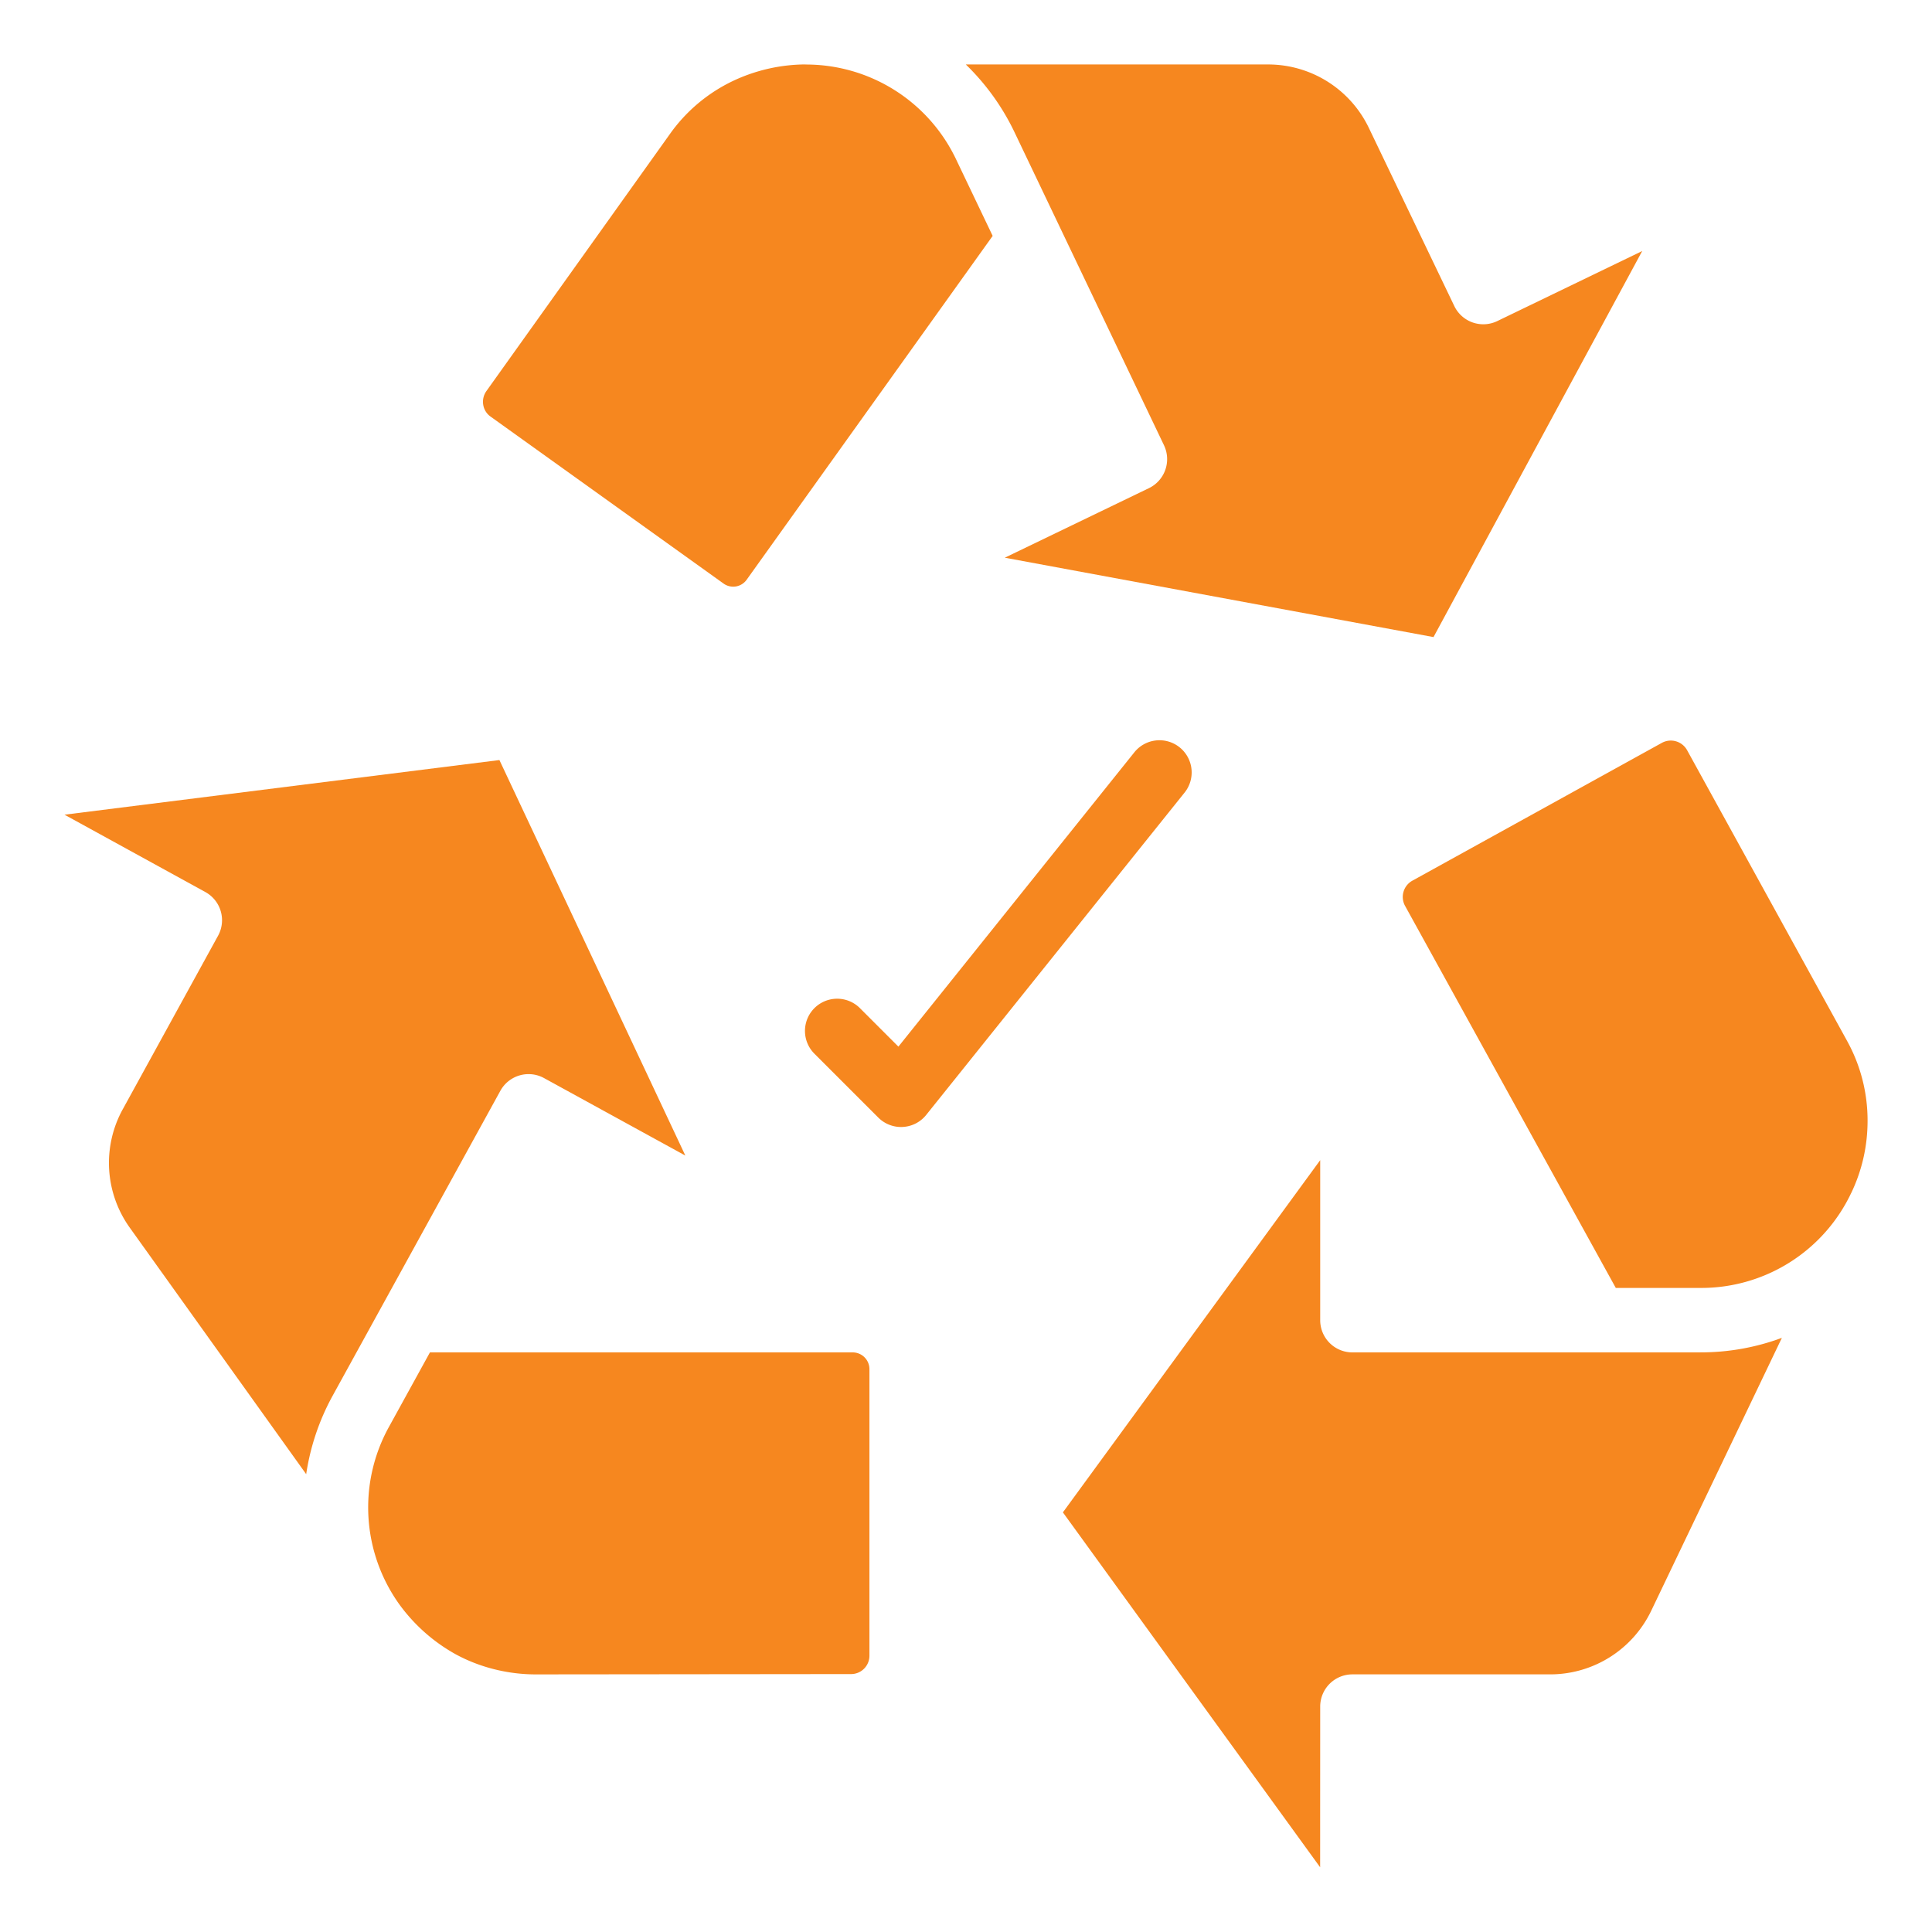 <svg xmlns="http://www.w3.org/2000/svg" version="1.1" xmlns:xlink="http://www.w3.org/1999/xlink" width="512" height="512" x="0" y="0" viewBox="0 0 60 60" style="enable-background:new 0 0 512 512" xml:space="preserve" class=""><g><path d="m28.764 34.625 8.016-10a1 1 0 1 0-1.561-1.25l-7.318 9.129-1.195-1.195a.999.999 0 1 0-1.414 1.414l1.984 1.984a1 1 0 0 0 .707.293c.018 0 .037 0 .055-.002a.995.995 0 0 0 .726-.373zM57.358 32.317l-4.964-9.02a.578.578 0 0 0-.781-.228l-7.75 4.281a.577.577 0 0 0-.228.782l6.545 11.866h2.63a5.151 5.151 0 0 0 4.678-2.943h.001c.338-.705.51-1.461.51-2.248a5.1 5.1 0 0 0-.642-2.491z" fill="#f6871f" opacity="1" data-original="#000000" class=""></path><path d="M52.811 42H42a1 1 0 0 1-1-1v-4.97l-7.991 10.938 7.989 11.022.002-4.991a1 1 0 0 1 1-1h6.151a3.48 3.48 0 0 0 3.127-1.971l4.06-8.48a7.226 7.226 0 0 1-2.528.451zM3.811 34.451a3.454 3.454 0 0 0 .223 3.681l5.475 7.65a7.297 7.297 0 0 1 .819-2.432l5.211-9.474a1 1 0 0 1 1.357-.395l4.36 2.391.006.004a.07.07 0 0 0 .021.009L15.51 23.604 2.003 25.301l4.374 2.402a.999.999 0 0 1 .395 1.357l-2.96 5.39z" fill="#f6871f" opacity="1" data-original="#000000" class=""></path><path d="M14.139 51.368c.765.42 1.639.629 2.482.632l9.809-.01a.57.57 0 0 0 .571-.569V42.52a.52.52 0 0 0-.52-.52H13.352l-1.272 2.312a5.168 5.168 0 0 0 .321 5.512 5.396 5.396 0 0 0 1.738 1.544zM25.017 2.003l-.009-.002a5.334 5.334 0 0 0-2.247.514 5.073 5.073 0 0 0-1.958 1.649l-5.696 7.979a.575.575 0 0 0-.099.433.553.553 0 0 0 .229.363l7.231 5.182a.513.513 0 0 0 .723-.121l7.637-10.674-1.138-2.382a5.16 5.16 0 0 0-4.673-2.94z" fill="#f6871f" opacity="1" data-original="#000000" class=""></path><path d="M50.991 7.818c.007-.015.008-.021.008-.021l-4.501 2.175a.999.999 0 0 1-1.334-.469l-2.657-5.539a3.47 3.47 0 0 0-3.1-1.962h-9.413a7.325 7.325 0 0 1 1.498 2.074l4.657 9.753a1 1 0 0 1-.468 1.331l-4.476 2.16 13.314 2.465 6.47-11.968z" fill="#f6871f" opacity="1" data-original="#000000" class=""></path></g></svg>